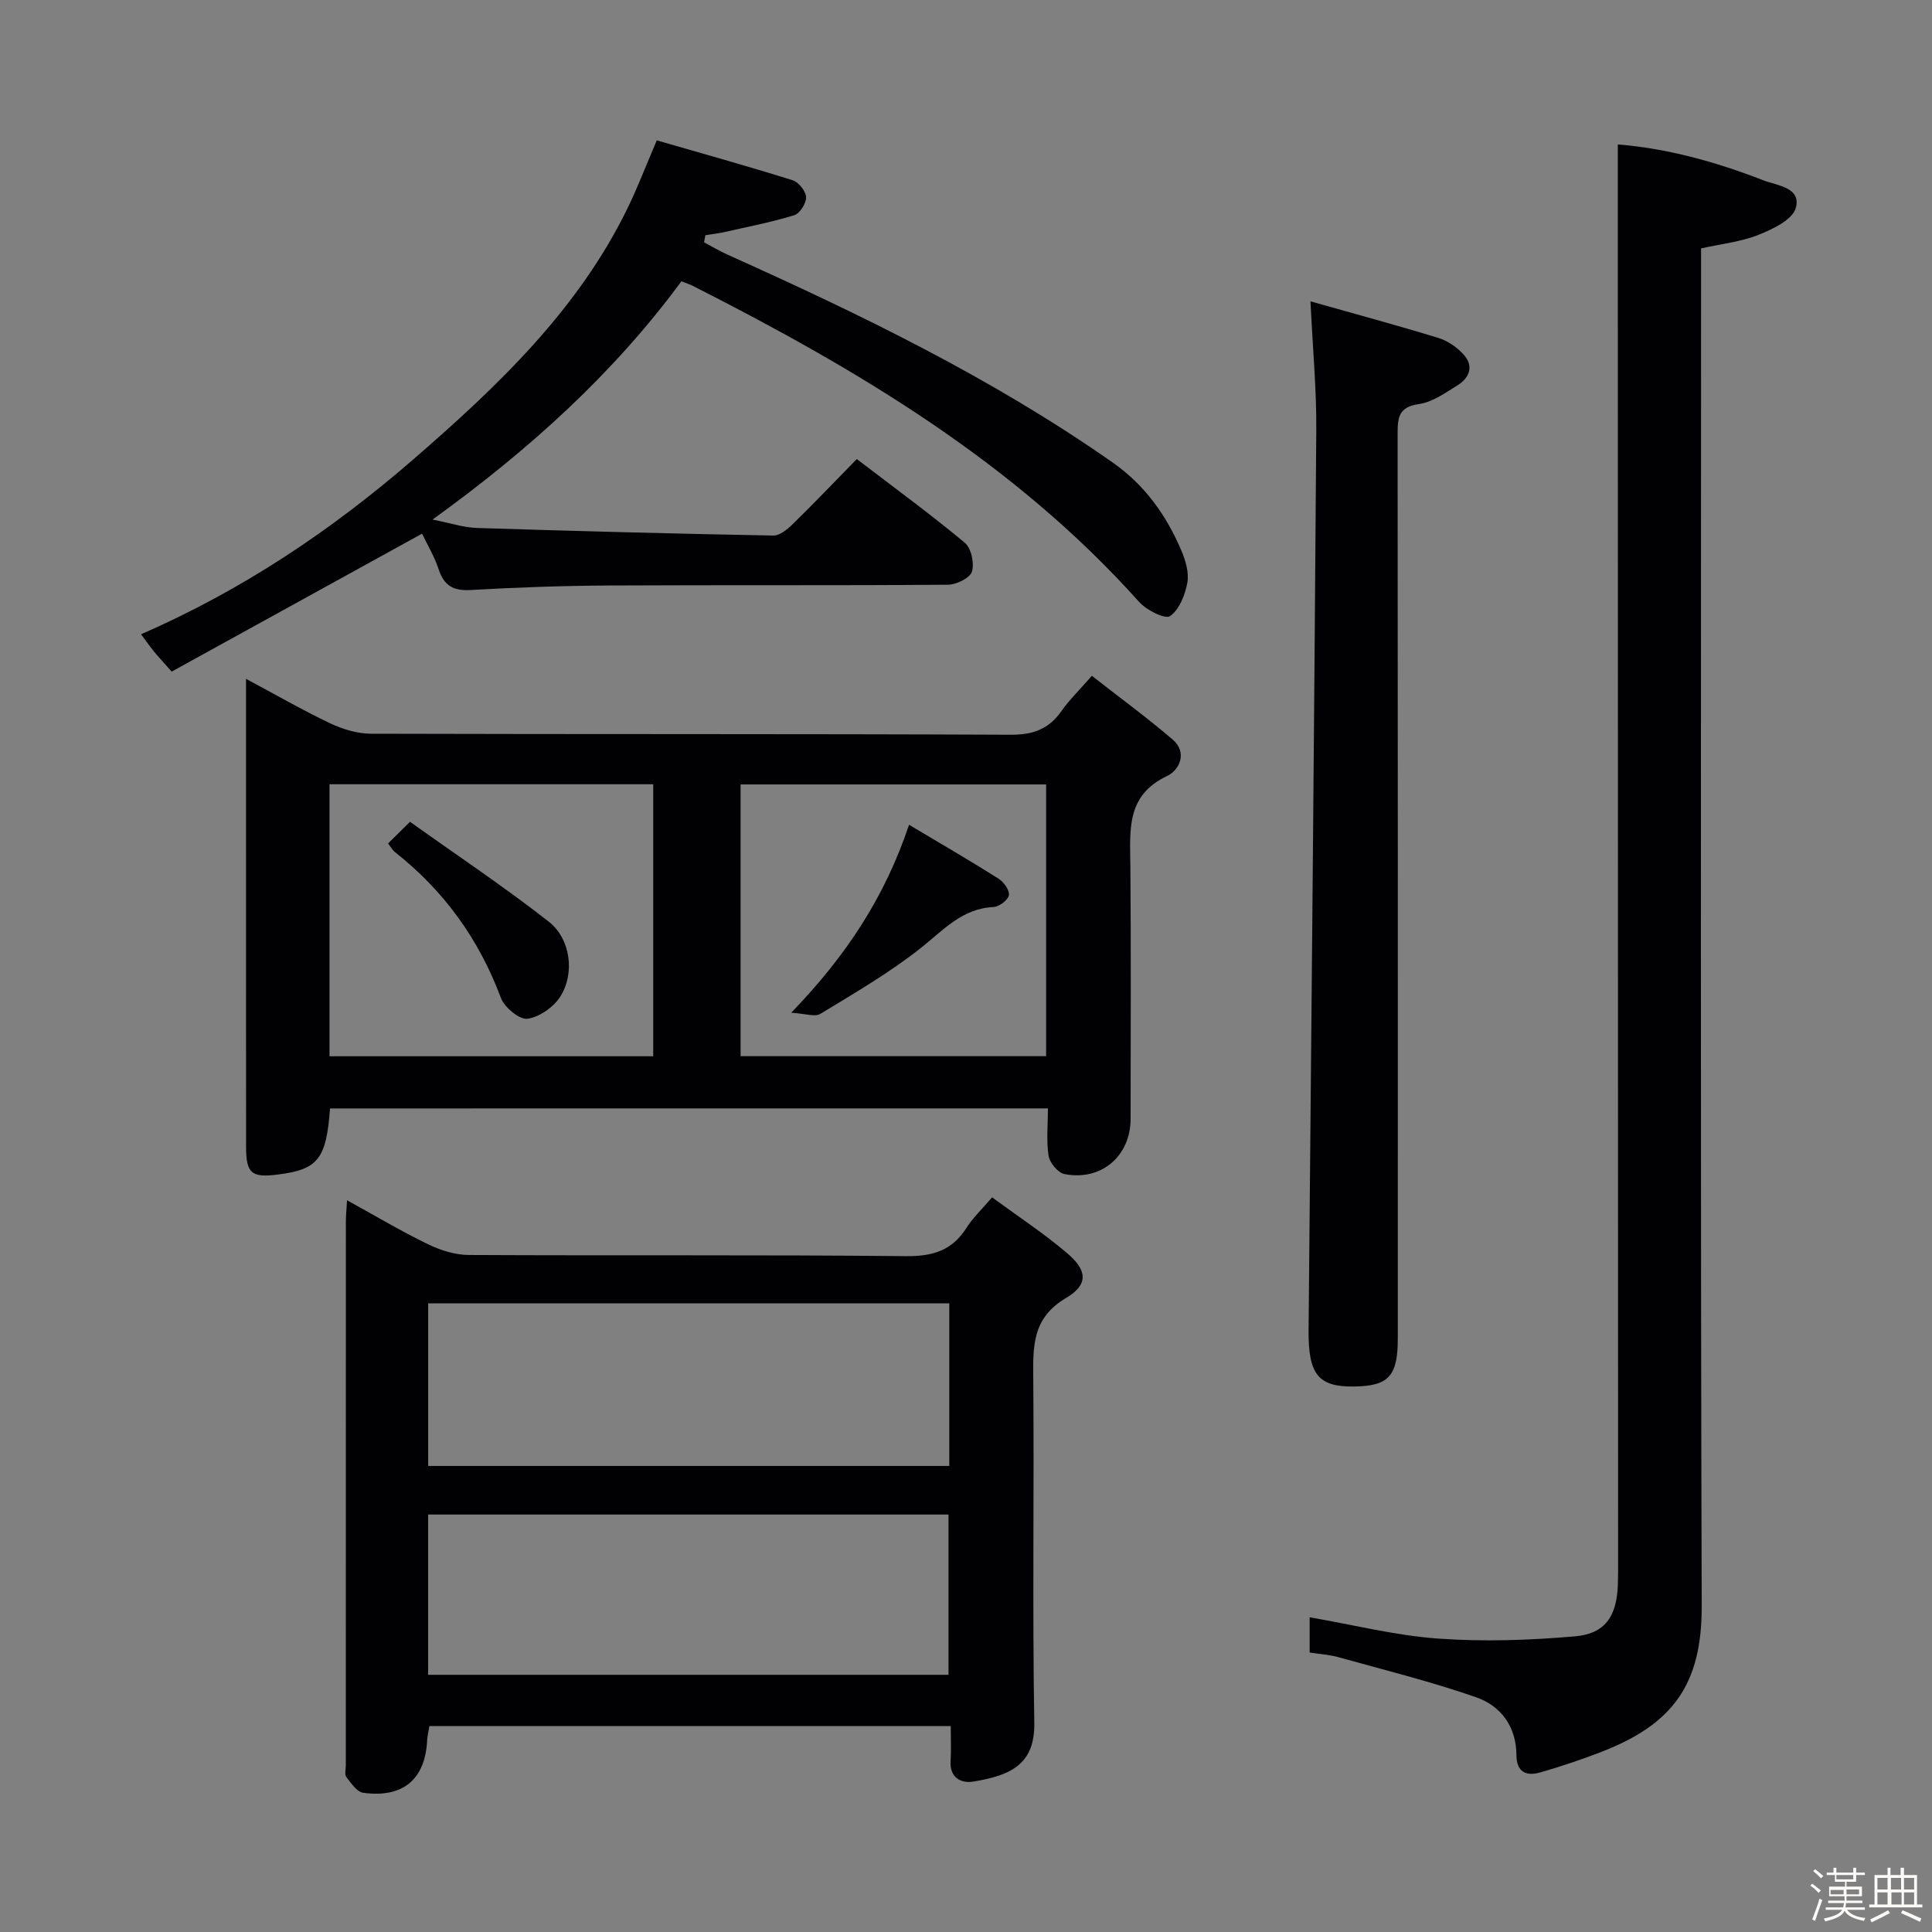 <svg enable-background="new 0 0 400 400" viewBox="0 0 400 400" xmlns="http://www.w3.org/2000/svg"><rect x="0" y="0" width="400" height="400" fill="#808080" stroke="none"/><path d="m374.8 390.4.4-.4c.7.5 1.3 1 1.8 1.4l-.5.5c-.5-.6-1.1-1.1-1.7-1.5zm1 7.3-.6-.3c.5-1.4 1.1-2.8 1.5-4.3.2.1.4.2.6.3-.5 1.3-1 2.8-1.5 4.3zm-.4-10.3.4-.4c.4.3 1 .8 1.7 1.4l-.5.5c-.4-.5-1-1-1.6-1.5zm2.5.3h1.7v-1h.6v1h3.5v-1h.6v1h1.8v.5h-1.8v1.4h-2v1h3.2v2h-3.2v.9h3.3v.5h-3.4c0 .3-.1.6-.1.9h4v.5h-3.7c.7.9 1.9 1.5 3.8 1.7-.1.2-.2.4-.3.6-2.1-.4-3.5-1.1-4-2.1-.4 1-1.8 1.7-4 2.2-.1-.2-.2-.4-.3-.6 2.1-.4 3.4-1 3.8-1.8h-3.4v-.5h3.6c.1-.3.1-.6.2-.9h-3.3v-.5h3.4c0-.3 0-.6 0-.9h-3.2v-2h3.3v-1h-2.1v-1.4h-1.7v-.5zm1.1 3.5v1h2.7c0-.3 0-.4 0-.4 0-.1 0-.2 0-.2 0-.1 0-.2 0-.3h-2.7zm1.2-3v.9h3.5v-.9zm4.7 3h-2.6v.6.4h2.6z" fill="#fcfbfa"/><path d="m393.6 386.7h.6v1.5h2.7v6.1h1.1v.6h-11v-.6h1.1v-6.1h2.7v-1.5h.6v1.5h2.1v-1.5zm-2.7 8.8.4.6c-1.2.6-2.5 1.3-3.8 1.9-.1-.2-.2-.4-.3-.6 1.2-.6 2.5-1.2 3.7-1.9zm-2.2-6.7v2.4h2.1v-2.4zm0 3v2.5h2.1v-2.5zm2.8-3v2.4h2.1v-2.4zm.1 3v2.5h2.1v-2.5h-2.2zm5.9 6.1c-1.4-.7-2.7-1.3-3.9-1.8l.3-.6c1.5.6 2.7 1.2 3.9 1.7zm-1.2-9.1h-2.1v2.4h2.1zm-2.1 3v2.5h2.1v-2.5z" fill="#fcfbfa"/><g fill="#010104"><path d="m68.33 229.49c-.77 10.5-2.5 12.64-10.81 13.69-5.44.69-6.57-.23-6.57-5.73-.02-24.16-.01-48.31-.01-72.47 0-7.82 0-15.65 0-24.43 6.18 3.3 11.7 6.49 17.45 9.22 2.58 1.22 5.61 2.13 8.44 2.14 44.15.13 88.29.01 132.44.21 4.65.02 7.89-1.18 10.51-4.92 1.61-2.3 3.66-4.28 6.28-7.28 5.67 4.44 11.37 8.61 16.71 13.18 3.17 2.71 1.4 6.37-1.15 7.57-8.48 4.01-7.66 11.16-7.59 18.48.15 17.49.06 34.98.05 52.47-.01 7.73-6.04 12.94-13.69 11.46-1.33-.26-3.04-2.3-3.28-3.73-.5-3.08-.15-6.29-.15-9.87-49.59.01-98.94.01-148.63.01zm-.11-10.8h67.02c0-18.84 0-37.56 0-56.32-22.47 0-44.67 0-67.02 0zm148.37-.02c0-19.19 0-37.77 0-56.26-21.38 0-42.41 0-63.26 0v56.26z"/><path d="m71.85 248.5c6.05 3.33 11.31 6.47 16.79 9.12 2.58 1.25 5.6 2.2 8.43 2.21 30.16.16 60.32-.06 90.48.24 5.55.06 9.56-1.14 12.55-5.86 1.31-2.07 3.16-3.8 5.3-6.31 5.32 3.91 10.71 7.44 15.58 11.59 4.14 3.52 4.4 6.48-.25 9.23-7.17 4.23-6.85 10.24-6.8 16.99.19 23.66-.19 47.33.21 70.98.14 8.52-4.77 10.89-12.64 12.17-2.53.41-4.92-.81-4.69-4.3.15-2.28.03-4.58.03-7.19-36.24 0-71.98 0-107.93 0-.17.99-.42 1.94-.47 2.9-.4 8.1-4.95 12.02-13.23 10.91-1.31-.18-2.52-1.99-3.5-3.26-.41-.53-.11-1.62-.11-2.45 0-37.49 0-74.99.01-112.48-.01-1.14.11-2.29.24-4.49zm16.8 55.01h107.89c0-11.37 0-22.42 0-33.67-36.1 0-71.91 0-107.89 0zm-.01 43.24h107.74c0-11.27 0-22.28 0-33.18-36.13 0-71.82 0-107.74 0z"/><path d="m271.15 342.14c0-2.87 0-5 0-7.3 9.01 1.56 17.74 3.77 26.58 4.41 9.4.68 18.94.35 28.34-.46 6.3-.54 8.65-4.19 8.89-10.65.06-1.66.05-3.33.05-5-.02-91.82-.04-183.64-.06-275.46 0-5.77 0-11.53 0-17.77 10.09.79 20.26 3.57 30.12 7.42 2.82 1.1 7.91 1.44 6.73 5.73-.67 2.42-4.77 4.39-7.72 5.56-3.63 1.45-7.66 1.86-11.89 2.81v6.61c0 91.49-.14 182.98.13 274.46.05 16.16-5.9 24.45-20.75 30.2-4.17 1.61-8.42 3.04-12.72 4.27-2.88.83-4.87-.1-4.89-3.6-.02-5.87-3.21-10.18-8.32-11.96-9.34-3.26-19-5.65-28.55-8.31-1.88-.52-3.86-.64-5.94-.96z"/><path d="m135.98 29.06c9.43 2.73 18.83 5.34 28.13 8.26 1.24.39 2.73 2.26 2.78 3.5.06 1.25-1.28 3.37-2.44 3.73-4.72 1.46-9.61 2.4-14.44 3.49-1.31.3-2.65.44-3.97.66-.09.49-.18.98-.27 1.47 1.6.85 3.16 1.79 4.81 2.53 27.63 12.41 54.84 25.58 79.76 43.04 6.68 4.68 11.1 10.89 14.22 18.18.88 2.07 1.64 4.59 1.27 6.69-.46 2.54-1.66 5.6-3.58 6.95-1 .7-4.87-1.22-6.38-2.91-25.8-28.84-58.31-48.15-92.3-65.4-.72-.37-1.51-.62-2.49-1.01-14.1 19.13-31.42 34.8-51.52 49.33 3.7.73 6.43 1.65 9.19 1.74 20.45.65 40.9 1.19 61.36 1.57 1.35.03 2.95-1.32 4.06-2.41 4.4-4.3 8.65-8.75 13.22-13.43 7.72 5.9 15.22 11.39 22.35 17.32 1.34 1.11 2.02 4.24 1.49 5.98-.4 1.32-3.19 2.7-4.93 2.72-23.32.18-46.65.04-69.97.16-9.64.05-19.29.38-28.92.94-3.63.21-5.5-.96-6.61-4.34-.87-2.65-2.35-5.09-3.42-7.33-17.46 9.62-34.67 19.1-51.84 28.56-1.78-2.01-2.78-3.09-3.71-4.22-.82-1.01-1.56-2.08-2.63-3.51 20.94-9.12 39.42-21.51 56.34-36.18 17.52-15.2 34.32-31.11 44.61-52.49 1.94-4.04 3.54-8.23 5.83-13.59z"/><path d="m271.32 62.39c9.12 2.58 17.86 4.93 26.51 7.59 1.95.6 3.9 1.97 5.26 3.5 2.09 2.36 1.13 4.77-1.32 6.29-2.53 1.56-5.2 3.5-8.01 3.89-4.2.59-4.4 2.82-4.4 6.14.06 62.44.05 124.88.04 187.32 0 7.8-1.89 9.84-9.05 9.94-7.46.1-9.51-2.52-9.42-11.74.57-62.07 1.16-124.13 1.59-186.2.07-8.43-.73-16.88-1.2-26.73z"/><path d="m80.34 174.63c1.41-1.39 2.58-2.54 4.55-4.48 9.68 6.9 19.46 13.43 28.7 20.65 4.54 3.54 5.46 10.66 2.46 15.46-1.38 2.21-4.34 4.32-6.83 4.66-1.67.23-4.78-2.35-5.52-4.32-4.54-12.19-11.82-22.23-22-30.24-.36-.29-.6-.75-1.36-1.73z"/><path d="m188.21 170.76c6.62 3.95 12.64 7.44 18.52 11.15 1.08.68 2.33 2.43 2.15 3.44s-2.03 2.38-3.2 2.44c-6.56.32-10.41 4.83-15.08 8.52-6.47 5.11-13.69 9.3-20.75 13.6-1.13.69-3.14-.07-6.04-.23 11.42-11.84 19.37-23.92 24.4-38.92z"/></g></svg>